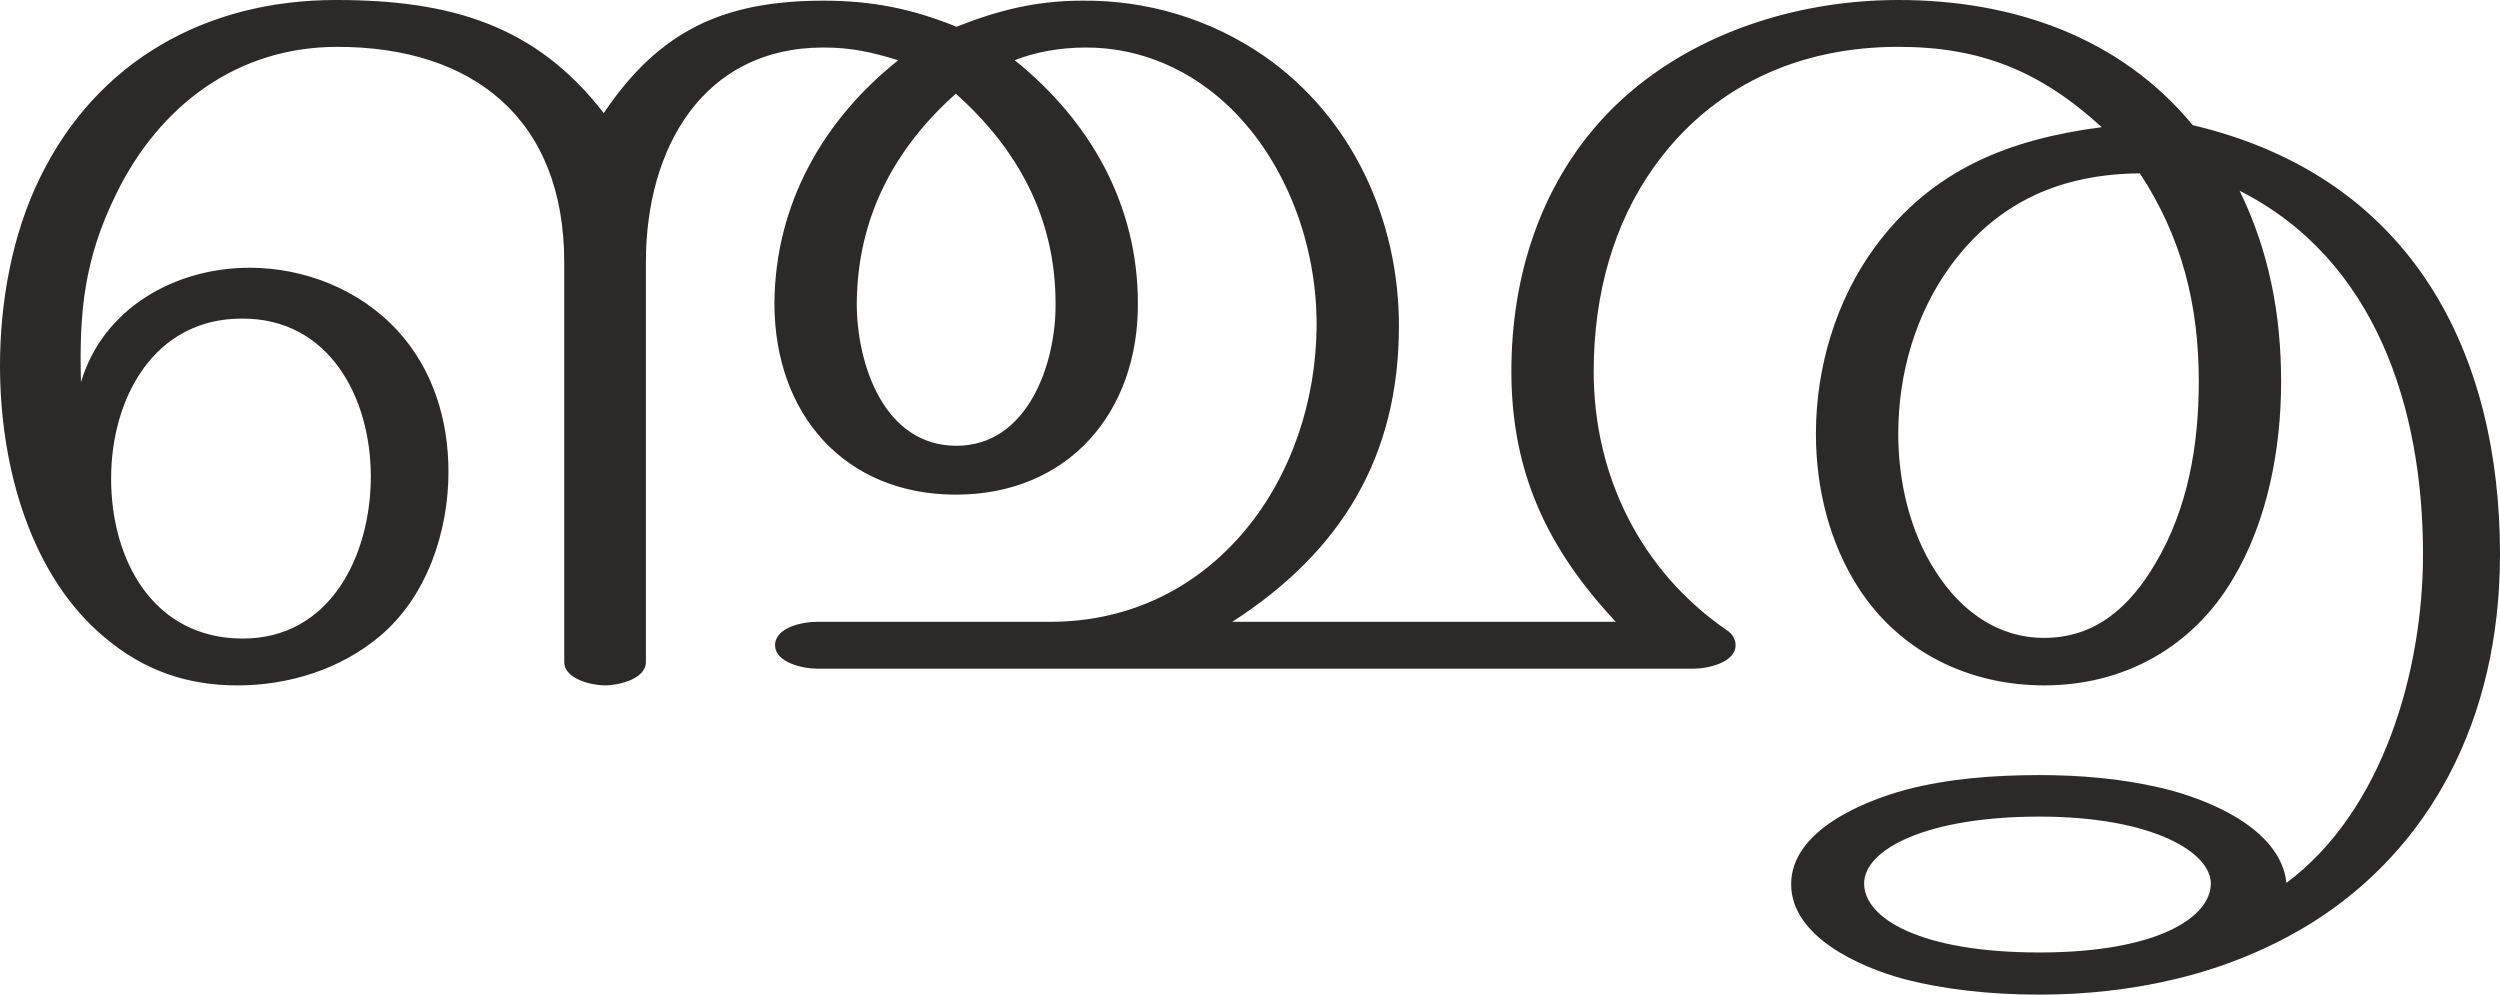 <?xml version="1.0" encoding="UTF-8"?>
<!DOCTYPE svg PUBLIC "-//W3C//DTD SVG 1.1//EN" "http://www.w3.org/Graphics/SVG/1.1/DTD/svg11.dtd">
<!-- Creator: CorelDRAW X8 -->
<svg xmlns="http://www.w3.org/2000/svg" xml:space="preserve" width="3735px" height="1486px" version="1.1" style="shape-rendering:geometricPrecision; text-rendering:geometricPrecision; image-rendering:optimizeQuality; fill-rule:evenodd; clip-rule:evenodd"
viewBox="0 0 3735 1486"
 xmlns:xlink="http://www.w3.org/1999/xlink">
 <defs>
  <style type="text/css">
   <![CDATA[
    .fil0 {fill:#2B2A29;fill-rule:nonzero}
   ]]>
  </style>
 </defs>
 <g id="Layer_x0020_1">
  <path class="fil0" d="M3054 953c-70,0 -125,-41 -162,-99 -39,-60 -56,-135 -56,-206 0,-90 26,-180 79,-252 71,-96 166,-136 282,-137 63,96 88,197 88,311 0,94 -16,190 -65,272 -37,63 -88,111 -166,111zm-2693 1c-132,-1 -195,-117 -195,-239 0,-120 64,-239 195,-239 130,-1 193,117 193,236 0,117 -60,243 -193,242zm1068 -288c-108,0 -149,-121 -149,-213 1,-128 56,-231 148,-313 92,82 149,185 149,313 1,91 -42,213 -148,213zm2306 162c0,-293 -125,-562 -459,-641 -109,-132 -269,-187 -440,-187 -172,0 -349,64 -458,196 -76,92 -120,215 -120,359 0,151 54,265 156,374l-573 0c163,-105 249,-247 249,-442 0,-159 -70,-312 -201,-403 -81,-56 -176,-84 -272,-83 -68,0 -125,14 -188,39 -66,-27 -127,-39 -198,-39 -148,0 -245,43 -329,168 -101,-131 -228,-169 -400,-169 -194,0 -357,91 -442,265 -42,85 -60,187 -60,281 0,156 48,316 156,406 59,50 124,72 199,72 76,0 154,-24 213,-74 70,-59 102,-156 102,-245 0,-78 -23,-153 -76,-211 -57,-62 -140,-94 -221,-94 -111,0 -219,60 -252,171 -3,-105 5,-184 52,-280 65,-134 182,-221 331,-221 202,0 339,107 339,322l0 597c0,26 42,35 61,35 19,0 61,-9 61,-35l0 -598c0,-169 85,-320 265,-320 43,0 72,7 112,19 -112,89 -184,215 -185,363 0,167 106,286 271,286 168,0 273,-123 272,-286 0,-148 -72,-273 -184,-363 30,-12 67,-19 107,-19 82,0 158,34 217,92 83,82 127,204 127,321 0,230 -153,445 -398,445l-349 0c-20,0 -62,8 -62,35 0,26 42,35 62,35l1311 0c20,0 62,-9 62,-35 0,-8 -4,-17 -14,-23 -127,-88 -198,-229 -198,-386 0,-118 31,-222 89,-304 87,-123 218,-181 366,-181 123,0 212,36 304,120 -137,18 -252,62 -338,178 -59,80 -89,181 -89,280 0,81 20,163 64,231 63,97 167,145 277,145 118,0 221,-56 282,-159 52,-87 72,-195 72,-295 0,-100 -18,-195 -62,-285 204,103 274,326 274,543 0,173 -59,383 -204,491 -9,-82 -119,-126 -188,-142 -60,-14 -121,-19 -181,-19 -66,0 -136,5 -200,22 -63,17 -171,61 -171,141 0,79 104,124 166,141 60,16 130,24 205,24 71,0 139,-8 202,-23 76,-18 145,-47 206,-85 173,-109 280,-300 280,-550zm-688 595c-178,0 -262,-51 -262,-103 0,-51 93,-100 262,-100 168,0 256,53 256,100 0,50 -79,103 -256,103z"/>
 </g>
</svg>
